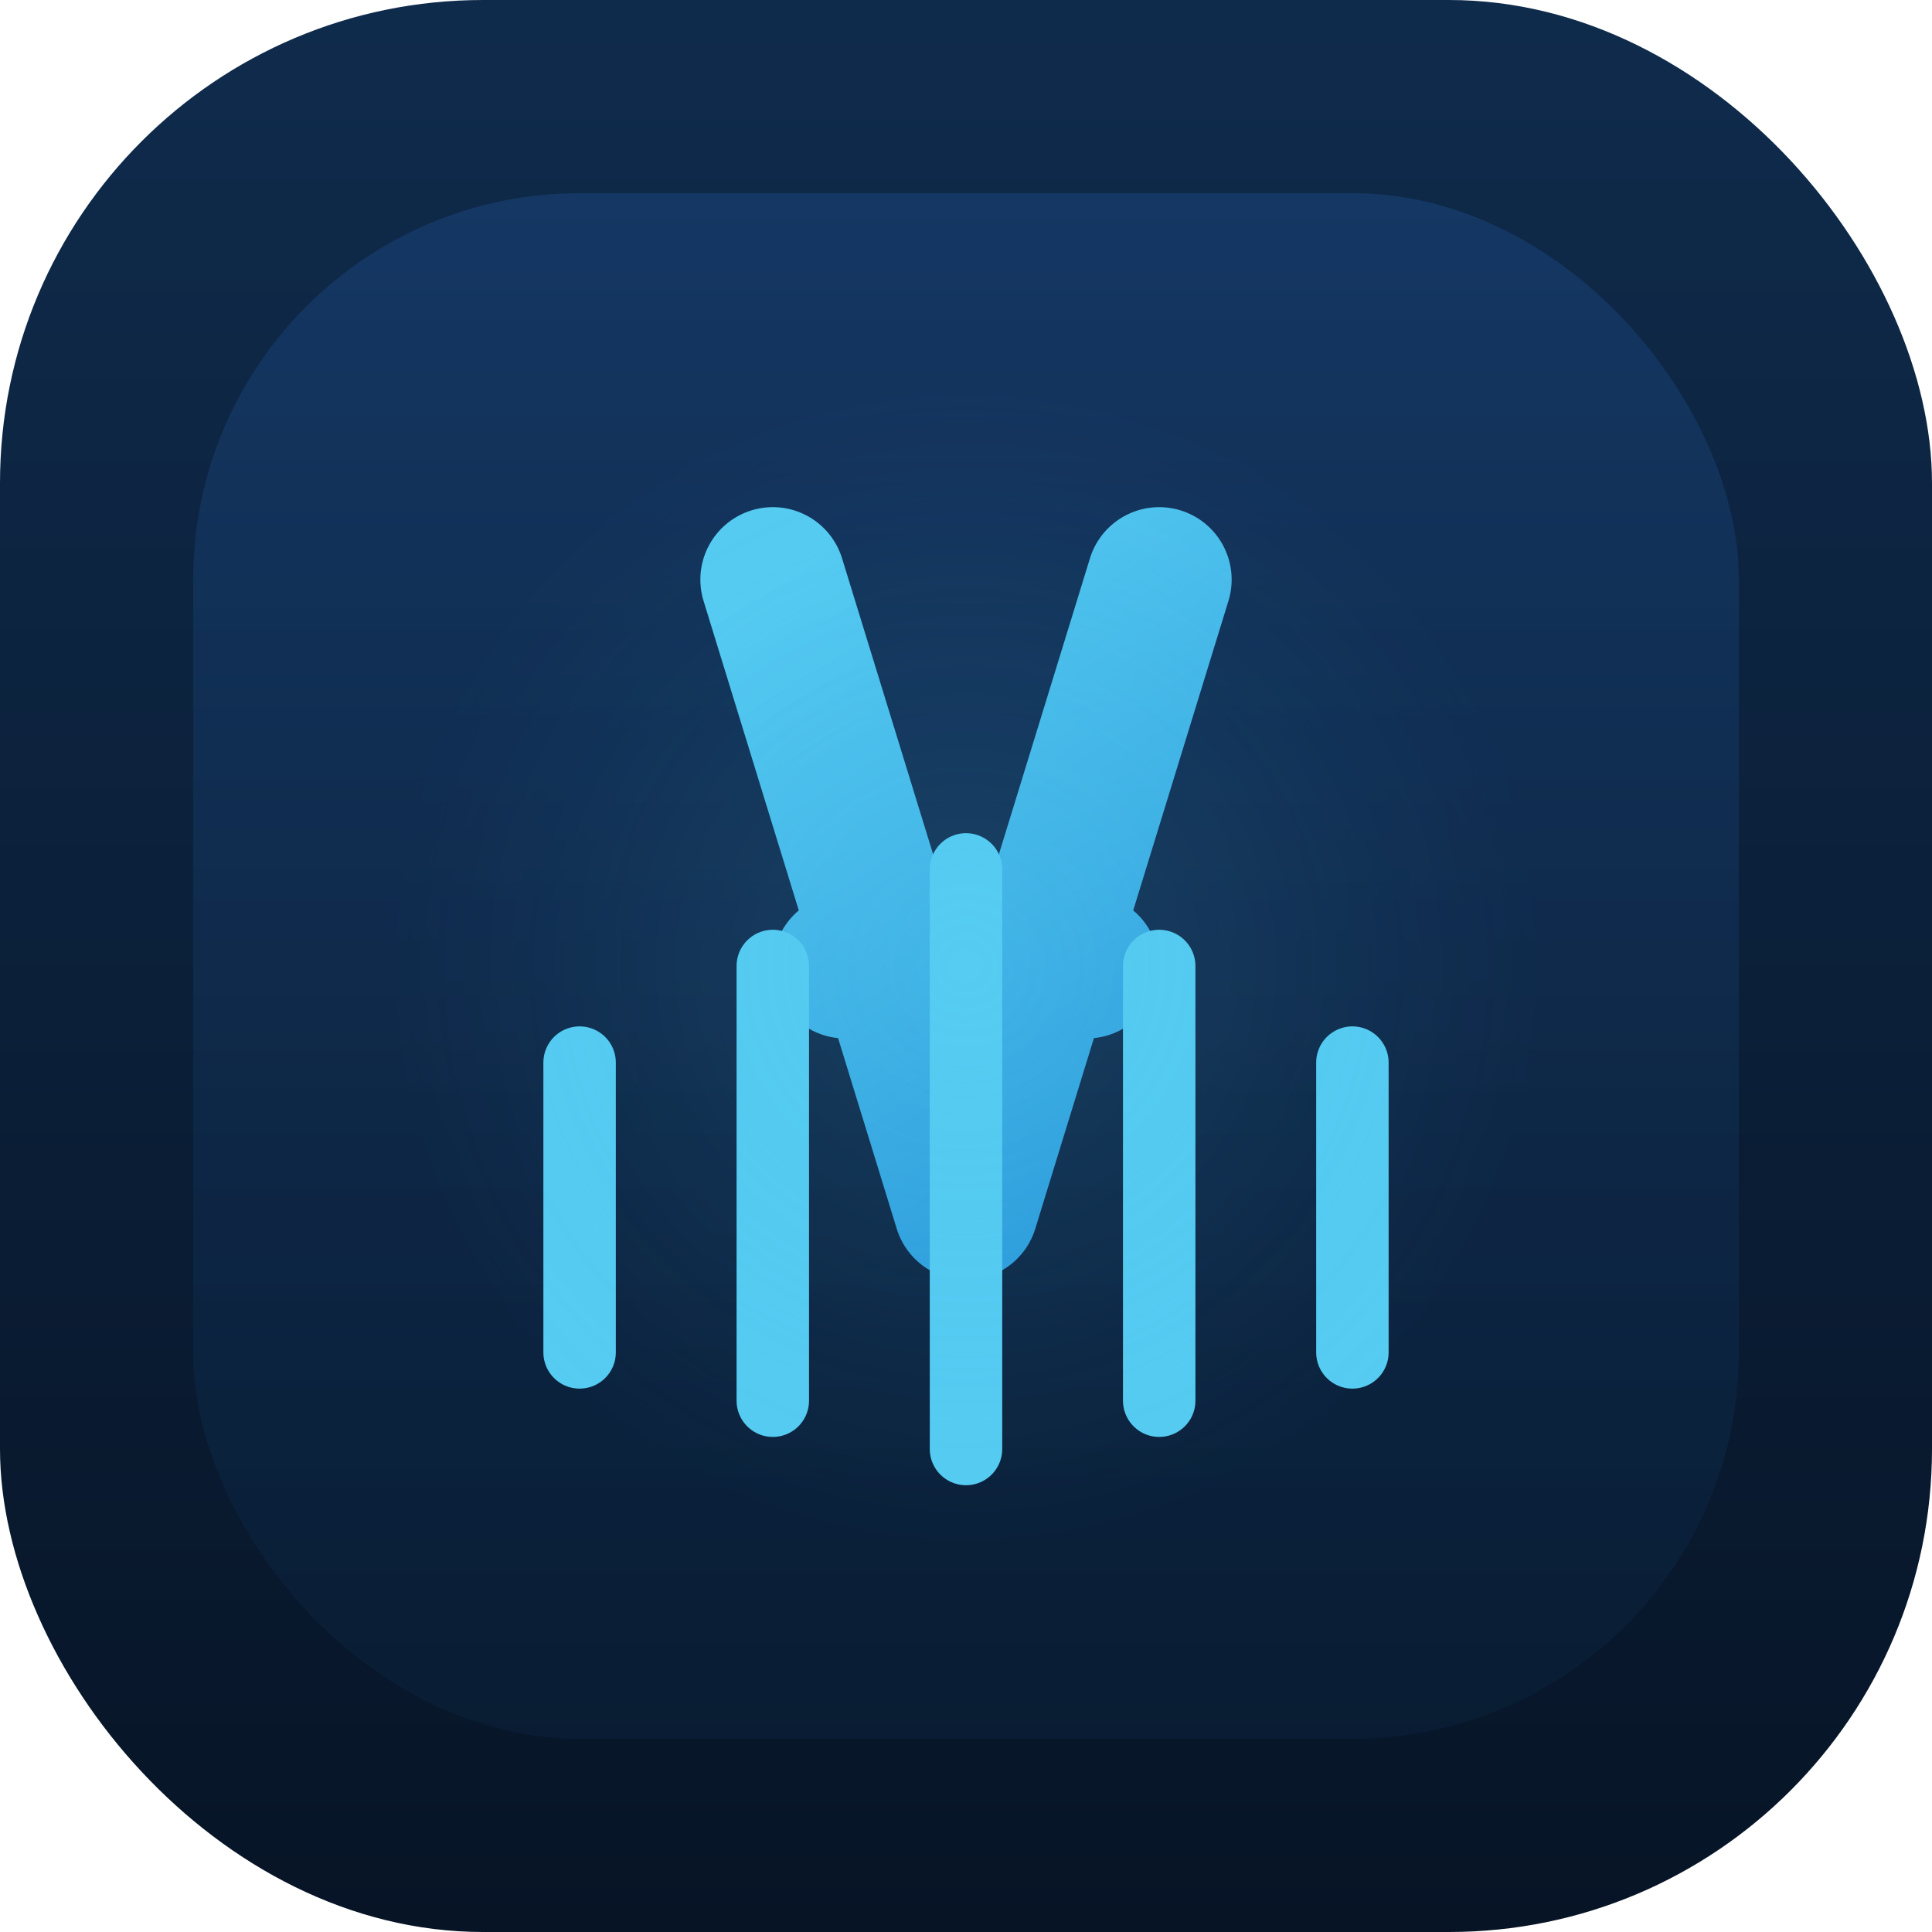 <svg width="40" height="40" viewBox="0 0 40 40" fill="none" xmlns="http://www.w3.org/2000/svg">
  <!-- Main background with darker gradient -->
  <rect width="40" height="40" rx="10" fill="url(#paint0_linear)" />
  
  <!-- Inner rounded rectangle for depth -->
  <rect x="4" y="4" width="32" height="32" rx="8" fill="url(#paint1_linear)" fill-opacity="0.4" />
  
  <!-- Stylized modern "A" -->
  <path d="M16 12L20 25L24 12M17.5 20H22.5" stroke="url(#paint2_linear)" stroke-width="3" stroke-linecap="round" stroke-linejoin="round" />
  
  <!-- Audio visualization waves -->
  <path d="M12 28C12 26 12 24 12 22" stroke="#56CCF2" stroke-width="1.5" stroke-linecap="round" />
  <path d="M16 29C16 26 16 23 16 20" stroke="#56CCF2" stroke-width="1.5" stroke-linecap="round" />
  <path d="M20 30C20 26 20 22 20 18" stroke="#56CCF2" stroke-width="1.5" stroke-linecap="round" />
  <path d="M24 29C24 26 24 23 24 20" stroke="#56CCF2" stroke-width="1.5" stroke-linecap="round" />
  <path d="M28 28C28 26 28 24 28 22" stroke="#56CCF2" stroke-width="1.5" stroke-linecap="round" />
  
  <!-- Glow effect -->
  <circle cx="20" cy="20" r="12" fill="url(#paint3_radial)" fill-opacity="0.15" />
  
  <defs>
    <!-- Main dark blue-black gradient -->
    <linearGradient id="paint0_linear" x1="20" y1="0" x2="20" y2="40" gradientUnits="userSpaceOnUse">
      <stop offset="0" stop-color="#0F2B4C" />
      <stop offset="1" stop-color="#071426" />
    </linearGradient>
    
    <!-- Inner gradient for depth -->
    <linearGradient id="paint1_linear" x1="20" y1="4" x2="20" y2="36" gradientUnits="userSpaceOnUse">
      <stop offset="0" stop-color="#1E4D8C" />
      <stop offset="1" stop-color="#0A2540" />
    </linearGradient>
    
    <!-- Letter "A" gradient -->
    <linearGradient id="paint2_linear" x1="16" y1="12" x2="24" y2="25" gradientUnits="userSpaceOnUse">
      <stop offset="0" stop-color="#56CCF2" />
      <stop offset="1" stop-color="#2D9CDB" />
    </linearGradient>
    
    <!-- Glow effect -->
    <radialGradient id="paint3_radial" cx="0" cy="0" r="1" gradientUnits="userSpaceOnUse" gradientTransform="translate(20 20) rotate(90) scale(12)">
      <stop offset="0" stop-color="#56CCF2" />
      <stop offset="1" stop-color="#2D9CDB" stop-opacity="0" />
    </radialGradient>
  </defs>
</svg> 